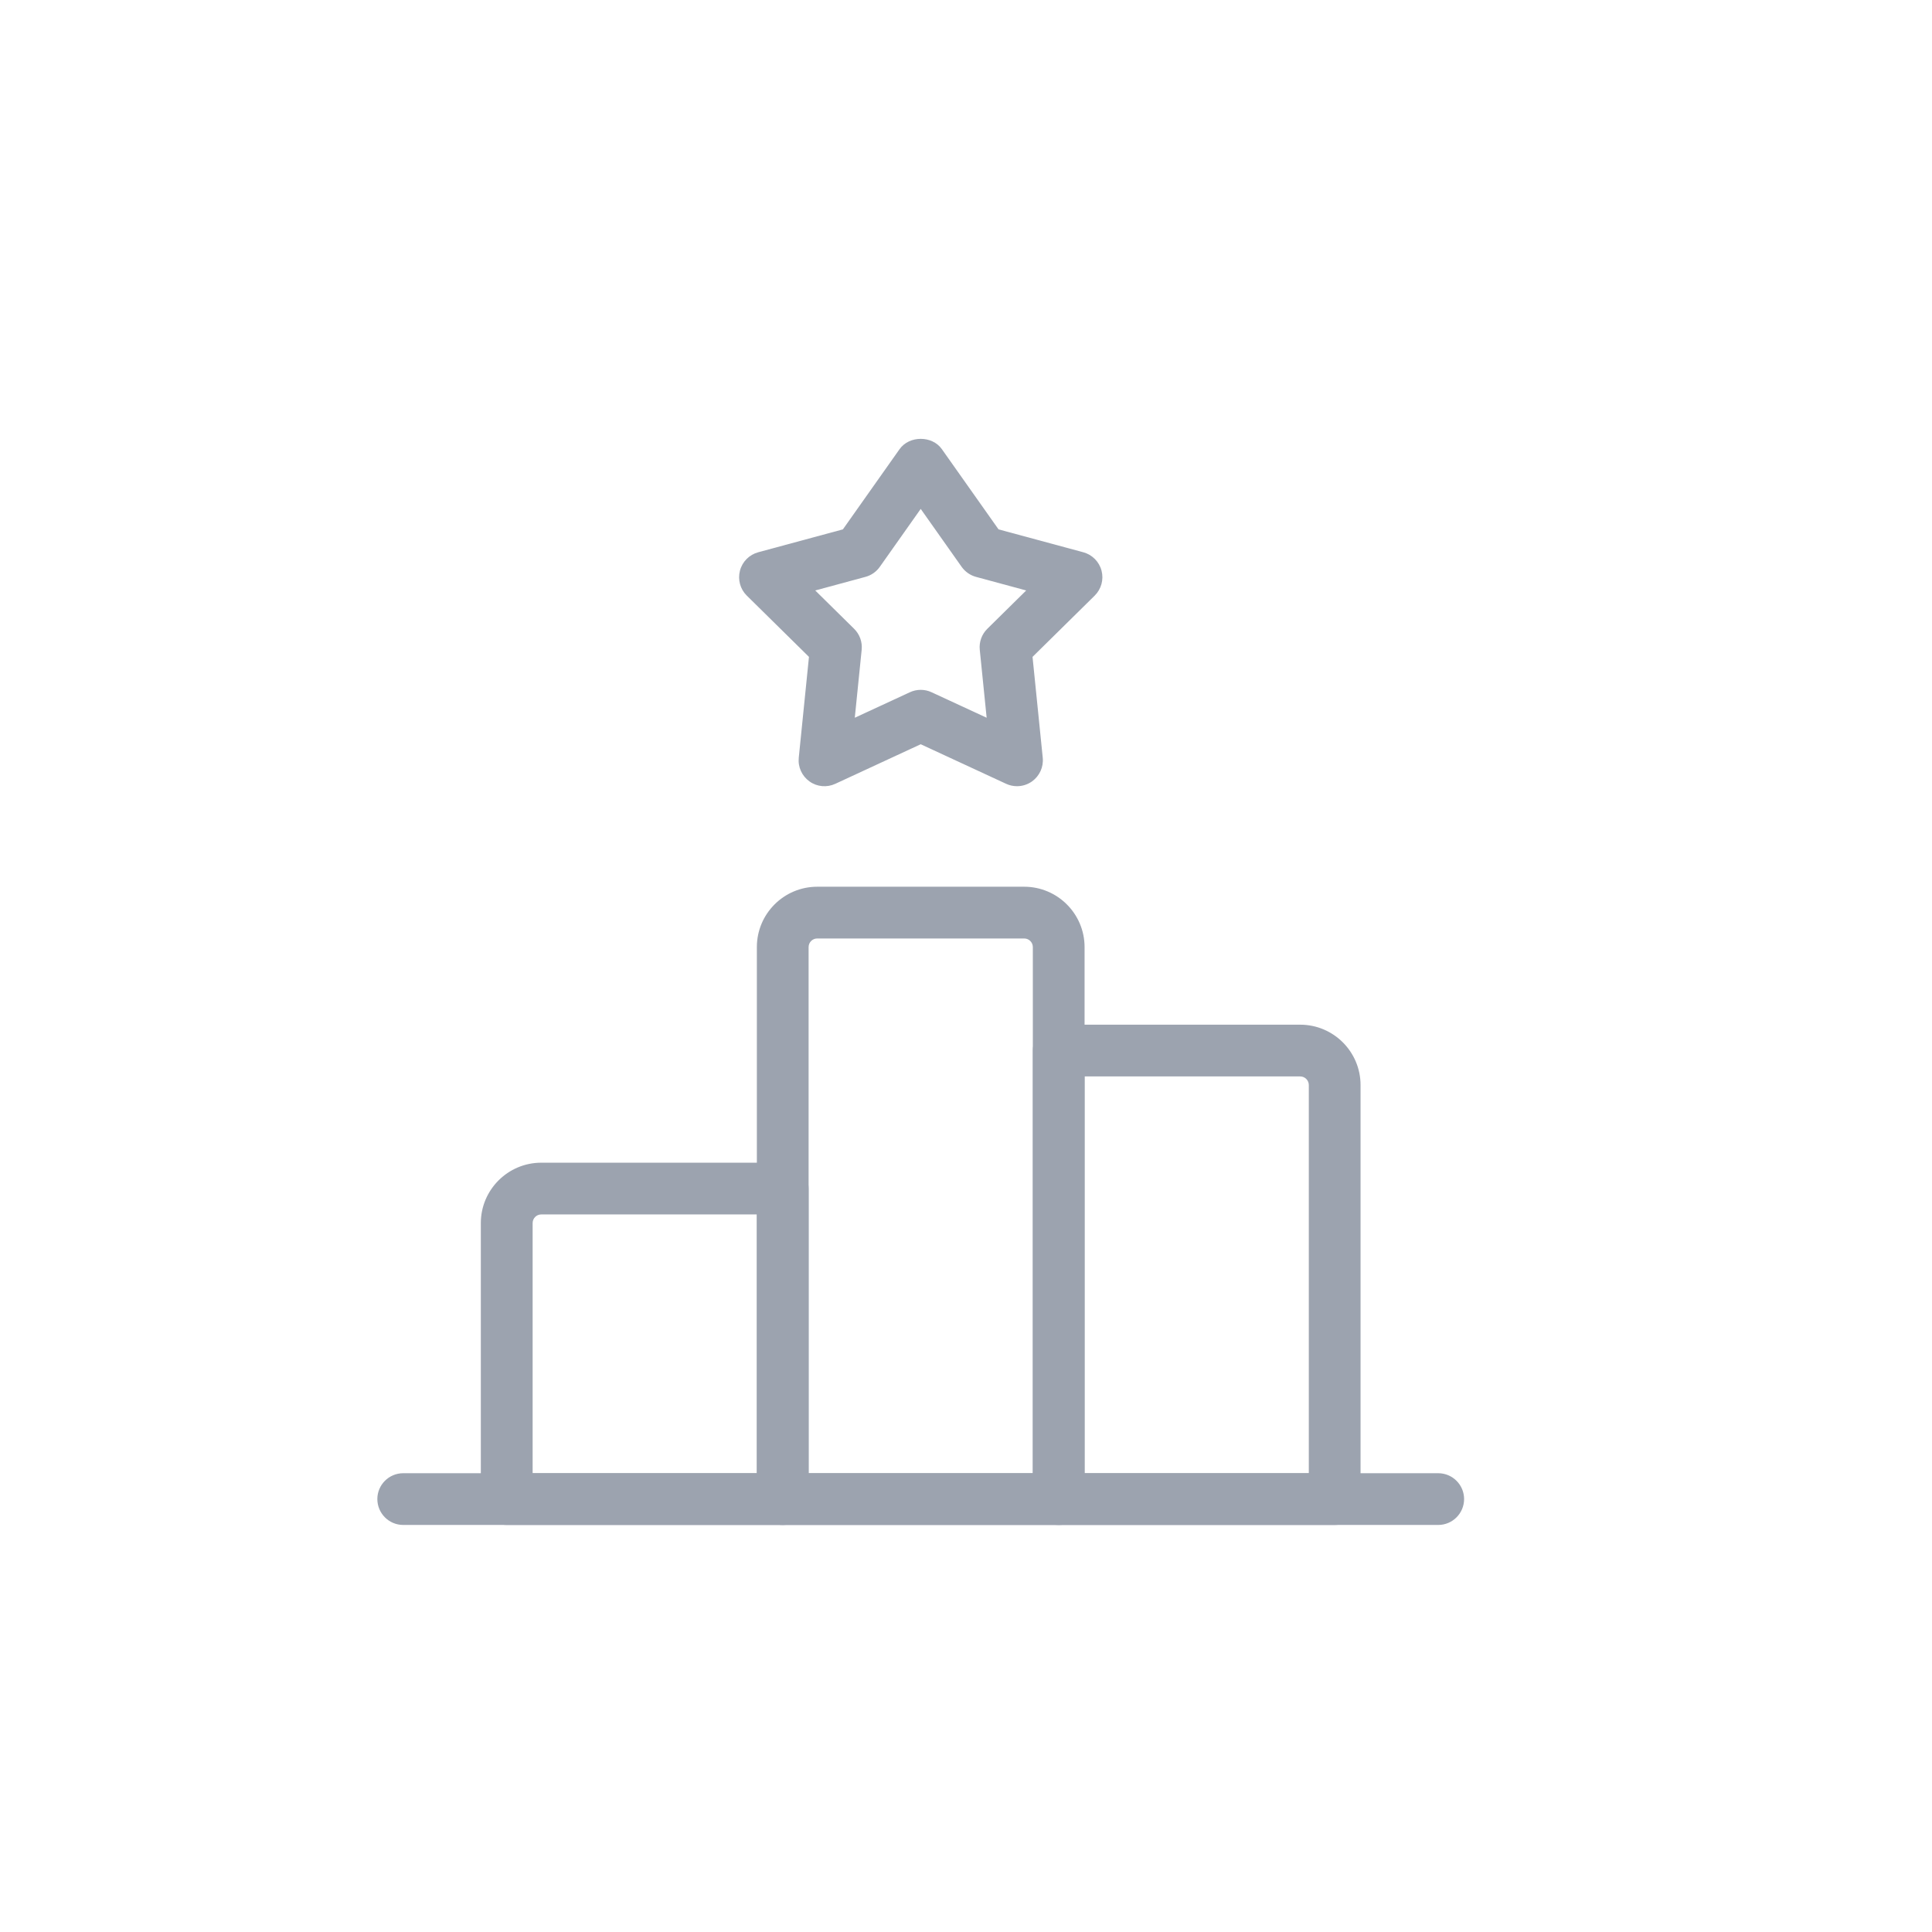 <svg width="32" height="32" viewBox="0 0 32 32" fill="none" xmlns="http://www.w3.org/2000/svg">
<g id="folder">
<g id="Group 19707">
<path id="Vector" d="M16.845 13.022C16.783 13.022 16.722 13.009 16.664 12.982L15.25 12.327L13.836 12.982C13.697 13.047 13.533 13.033 13.408 12.943C13.282 12.853 13.214 12.704 13.23 12.55L13.399 10.88L12.37 9.866C12.26 9.758 12.217 9.601 12.256 9.452C12.295 9.303 12.41 9.187 12.559 9.147L13.961 8.768L14.9 7.439C15.061 7.212 15.44 7.212 15.6 7.439L16.539 8.768L17.942 9.147C18.09 9.187 18.206 9.303 18.245 9.452C18.284 9.601 18.24 9.758 18.131 9.866L17.102 10.88L17.271 12.55C17.287 12.704 17.218 12.853 17.093 12.943C17.019 12.995 16.932 13.022 16.845 13.022ZM15.25 11.426C15.312 11.426 15.373 11.439 15.43 11.466L16.342 11.888L16.228 10.762C16.215 10.633 16.261 10.505 16.354 10.414L16.997 9.78L16.166 9.555C16.07 9.529 15.986 9.47 15.928 9.389L15.25 8.429L14.572 9.389C14.515 9.47 14.431 9.529 14.334 9.555L13.503 9.78L14.146 10.414C14.239 10.505 14.285 10.633 14.272 10.762L14.158 11.888L15.07 11.466C15.127 11.439 15.189 11.426 15.25 11.426Z" fill="#9CA3AF"/>
<path id="Vector_2" d="M17.536 25.258H12.964C12.728 25.258 12.536 25.066 12.536 24.829V15.687C12.536 15.135 12.984 14.687 13.536 14.687H16.964C17.515 14.687 17.964 15.135 17.964 15.687V24.829C17.964 25.066 17.772 25.258 17.536 25.258ZM13.393 24.401H17.107V15.687C17.107 15.608 17.043 15.544 16.964 15.544H13.536C13.457 15.544 13.393 15.608 13.393 15.687V24.401Z" fill="#9CA3AF"/>
<path id="Vector_3" d="M22.107 25.258H17.535C17.299 25.258 17.107 25.066 17.107 24.829V17.401C17.107 17.164 17.299 16.972 17.535 16.972H21.535C22.087 16.972 22.535 17.421 22.535 17.972V24.829C22.535 25.066 22.344 25.258 22.107 25.258ZM17.964 24.401H21.678V17.972C21.678 17.893 21.614 17.829 21.535 17.829H17.964V24.401Z" fill="#9CA3AF"/>
<path id="Vector_4" d="M12.964 25.258H8.393C8.156 25.258 7.964 25.066 7.964 24.829V20.258C7.964 19.707 8.413 19.258 8.964 19.258H12.964C13.201 19.258 13.393 19.45 13.393 19.687V24.829C13.393 25.066 13.201 25.258 12.964 25.258ZM8.822 24.401H12.536V20.115H8.964C8.886 20.115 8.822 20.179 8.822 20.258V24.401Z" fill="#9CA3AF"/>
<path id="Vector_5" d="M23.821 25.258H6.679C6.442 25.258 6.25 25.066 6.25 24.829C6.25 24.593 6.442 24.401 6.679 24.401H23.821C24.058 24.401 24.25 24.593 24.25 24.829C24.25 25.066 24.058 25.258 23.821 25.258Z" fill="#9CA3AF"/>
</g>
</g>
</svg>
